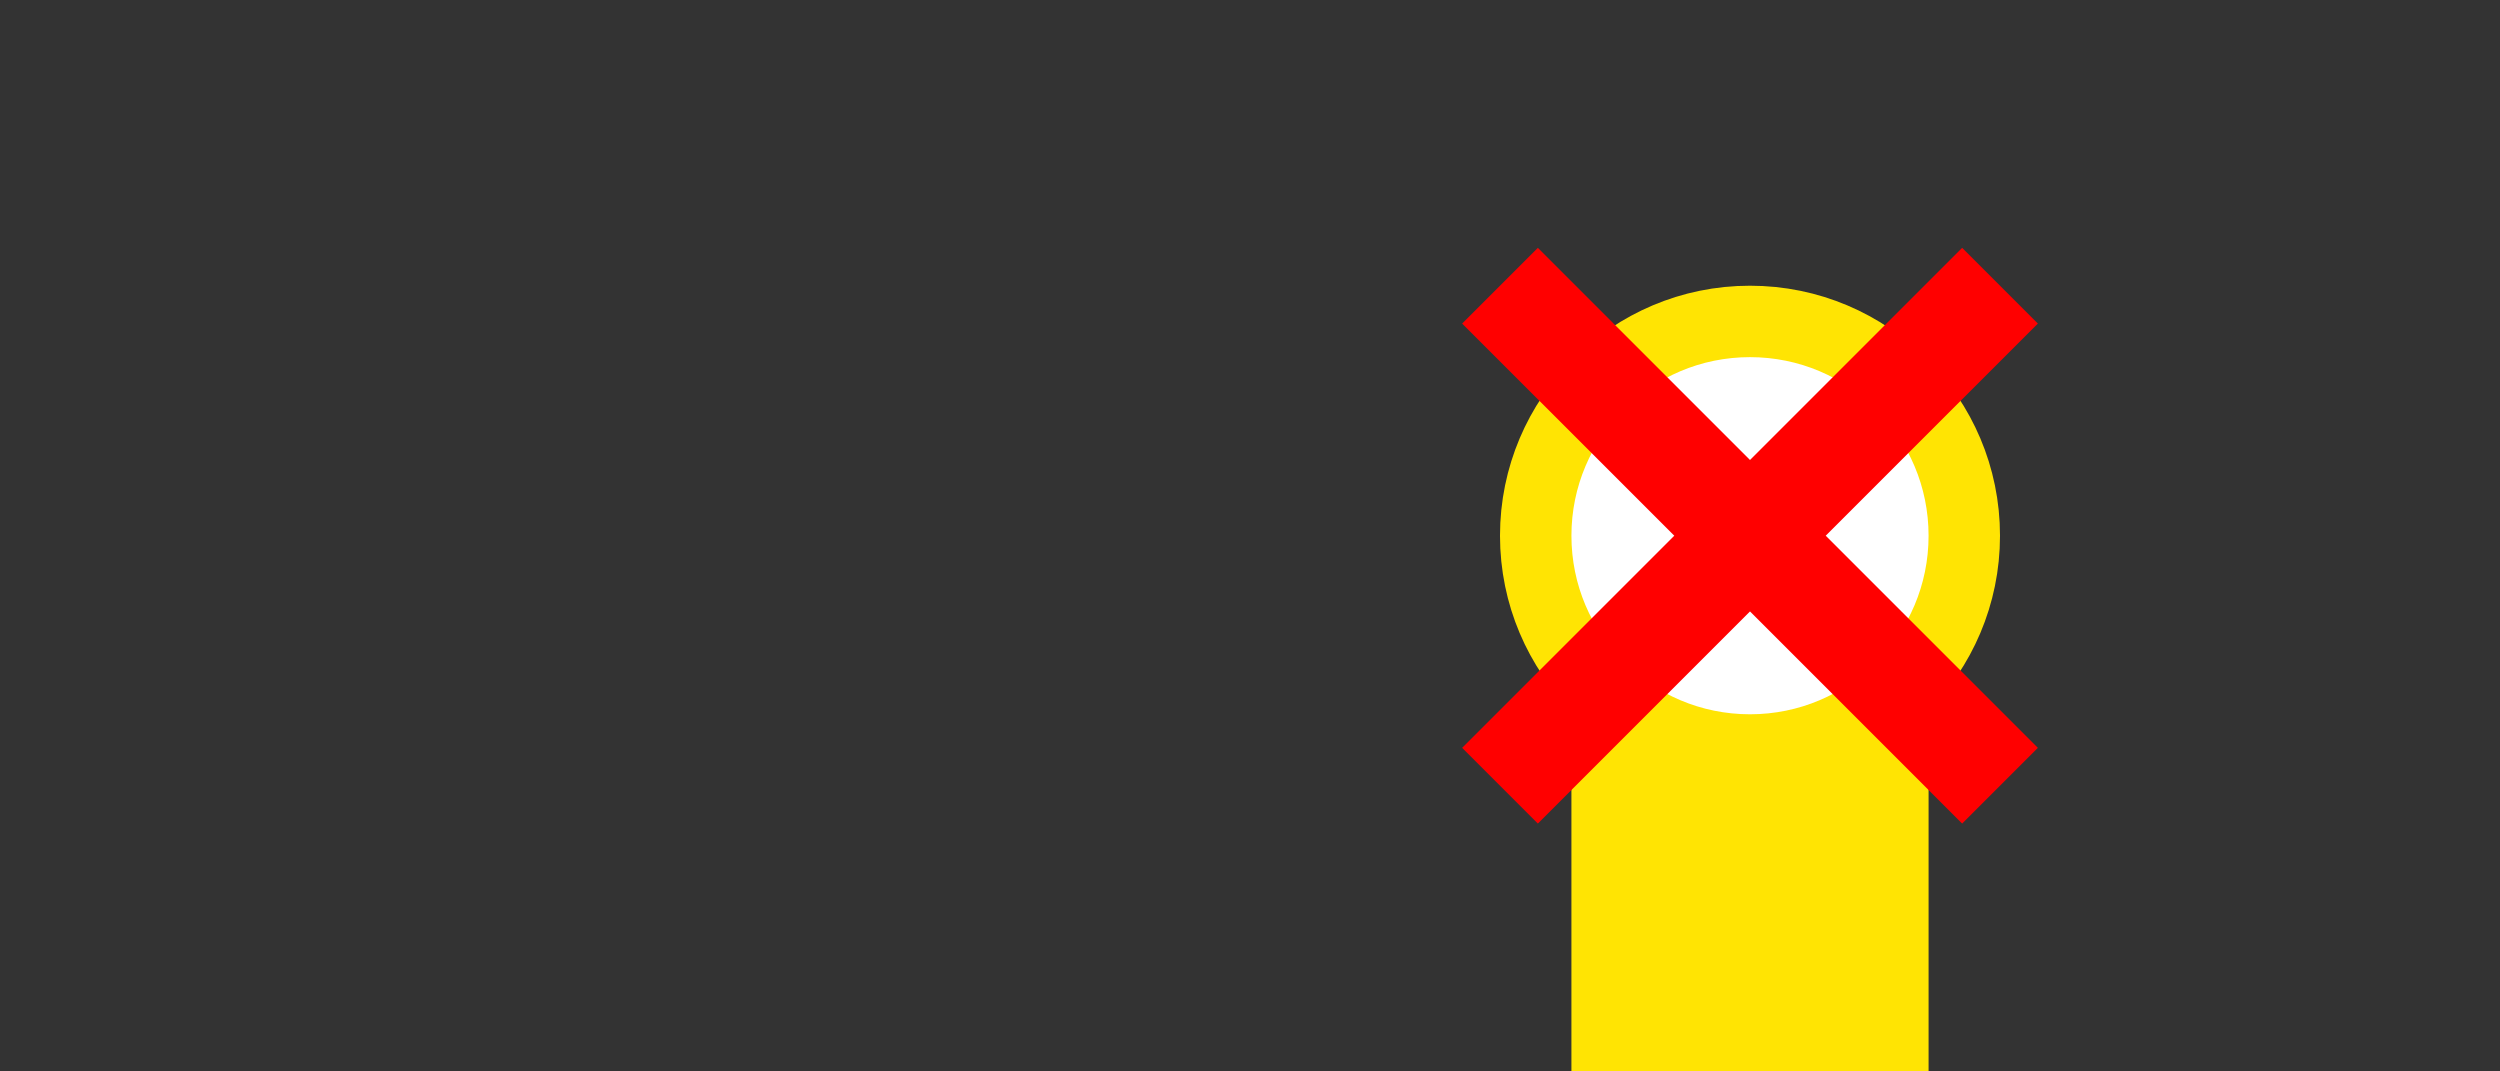 <?xml version="1.0" encoding="UTF-8" standalone="no"?>
<!-- Created with Inkscape (http://www.inkscape.org/) -->

<svg
   width="70"
   height="30"
   viewBox="0 0 70 30"
   version="1.1"
   id="svg1"
   inkscape:version="1.4 (e7c3feb1, 2024-10-09)"
   sodipodi:docname="040.svg"
   xml:space="preserve"
   xmlns:inkscape="http://www.inkscape.org/namespaces/inkscape"
   xmlns:sodipodi="http://sodipodi.sourceforge.net/DTD/sodipodi-0.dtd"
   xmlns:xlink="http://www.w3.org/1999/xlink"
   xmlns="http://www.w3.org/2000/svg"
   xmlns:svg="http://www.w3.org/2000/svg"><rect x="0" y="0" width="70" height="30" fill="#333333" stroke="none"/><sodipodi:namedview
     id="namedview1"
     pagecolor="#ffffff"
     bordercolor="#000000"
     borderopacity="0.25"
     inkscape:showpageshadow="2"
     inkscape:pageopacity="0.0"
     inkscape:pagecheckerboard="0"
     inkscape:deskcolor="#d1d1d1"
     inkscape:document-units="px"
     inkscape:zoom="7.564643"
     inkscape:cx="45.07813"
     inkscape:cy="9.517964"
     inkscape:window-width="1440"
     inkscape:window-height="471"
     inkscape:window-x="-1"
     inkscape:window-y="26"
     inkscape:window-maximized="0"
     inkscape:current-layer="layer1" /><defs
     id="defs1"><linearGradient
       id="linearGradient2"
       x1="66.2"
       x2="47.8"
       y1="10.8"
       y2="29.2"
       gradientUnits="userSpaceOnUse"
       gradientTransform="translate(-0.033,-30.002)"><stop
         stop-color="#03bb85"
         offset="0"
         id="stop1" /><stop
         stop-color="#03c18a"
         offset="1"
         id="stop2" /></linearGradient><clipPath
       clipPathUnits="userSpaceOnUse"
       id="clipPath24"><rect
         style="opacity:0.492;fill:#ff0000;fill-opacity:1;stroke:none;stroke-width:3.19;stroke-dasharray:none;stroke-opacity:1;paint-order:fill markers stroke"
         id="rect24"
         width="93.2"
         height="93.2"
         x="53.107"
         y="179.668" /></clipPath><clipPath
       clipPathUnits="userSpaceOnUse"
       id="clipPath24-7"><rect
         style="opacity:0.492;fill:#ff0000;fill-opacity:1;stroke:none;stroke-width:3.19;stroke-dasharray:none;stroke-opacity:1;paint-order:fill markers stroke"
         id="rect24-9"
         width="93.2"
         height="93.2"
         x="53.107"
         y="179.668" /></clipPath><clipPath
       clipPathUnits="userSpaceOnUse"
       id="clipPath24-1"><rect
         style="opacity:0.492;fill:#ff0000;fill-opacity:1;stroke:none;stroke-width:3.19;stroke-dasharray:none;stroke-opacity:1;paint-order:fill markers stroke"
         id="rect24-0"
         width="93.2"
         height="93.2"
         x="53.107"
         y="179.668" /></clipPath><clipPath
       clipPathUnits="userSpaceOnUse"
       id="clipPath24-7-7"><rect
         style="opacity:0.492;fill:#ff0000;fill-opacity:1;stroke:none;stroke-width:3.19;stroke-dasharray:none;stroke-opacity:1;paint-order:fill markers stroke"
         id="rect24-9-0"
         width="93.2"
         height="93.2"
         x="53.107"
         y="179.668" /></clipPath><clipPath
       id="b"><path
         d="M1 .625h14v18.75H1Zm0 0"
         id="path1" /></clipPath><clipPath
       id="c"><path
         d="M16 .625h18v18.75H16Zm0 0"
         id="path2" /></clipPath><clipPath
       id="a"><path
         d="M0 0h35v20H0z"
         id="path3" /></clipPath><clipPath
       id="e"><path
         d="M3 .762h17v26.875H3Zm0 0"
         id="path4" /></clipPath><clipPath
       id="f"><path
         d="M23 .762h17v26.875H23Zm0 0"
         id="path5" /></clipPath><clipPath
       id="d"><path
         d="M0 0h43v28H0z"
         id="path6" /></clipPath><clipPath
       id="g"><path
         d="M0 0h75v75H0z"
         id="path7-7" /></clipPath><g
       id="h"
       clip-path="url(#a)"><g
         clip-path="url(#b)"
         id="g8"><path
           d="M14.738 18.797a17 17 0 0 1-4.004.578c-5.687 0-9.656-2.926-9.656-9.047 0-6.2 3.668-9.664 9.656-9.664 1.352.008 2.692.258 3.965.73l-.261 3.044a7.17 7.17 0 0 0-3.817-.961c-3.629 0-5.914 2.847-5.914 6.543 0 3.695 2.207 6.468 5.988 6.468 1.387 0 3.032-.308 3.856-.77Zm0 0"
           id="path8-9" /></g><g
         clip-path="url(#c)"
         id="g9"><path
           d="M25.316.625c5.54 0 8.606 3.852 8.606 9.316 0 5.47-3.067 9.399-8.606 9.399-5.652 0-8.609-3.852-8.609-9.399 0-5.543 2.996-9.316 8.61-9.316m0 15.863c3.593 0 4.94-3.312 4.94-6.547 0-3.23-1.425-6.464-4.94-6.464-3.52 0-4.942 3.27-4.942 6.464 0 3.274 1.348 6.547 4.941 6.547"
           id="path9" /></g></g><g
       id="i"
       clip-path="url(#d)"><g
         clip-path="url(#e)"
         id="g10"><path
           d="M3.45 22.348c1.784.71 3.722 1.195 5.769 1.195 2.16 0 5.469-1.047 5.469-3.684 0-3.054-2.418-4.062-5.731-4.062H6.426v-4.09h2.383c3.5 0 5.773-1.16 5.773-3.43 0-2.605-2.125-3.422-4.473-3.422-2.043 0-4.015.485-5.84 1.375l-.296-4.167C6.05 1.243 8.547.762 11.23.762c3.204 0 8.56 1.113 8.56 6.66 0 3.535-2.196 5.21-4.837 6.223v.07c3.313.445 4.95 3.012 4.95 6.176 0 6.18-5.622 7.746-9.938 7.746-2.274 0-4.88-.297-6.817-.856z"
           id="path10" /></g><g
         clip-path="url(#f)"
         id="g11"><path
           d="M23.395 22.348c1.789.71 3.726 1.195 5.773 1.195 2.16 0 5.473-1.047 5.473-3.684 0-3.054-2.422-4.062-5.73-4.062h-2.532v-4.09h2.379c3.5 0 5.773-1.16 5.773-3.43 0-2.605-2.125-3.422-4.468-3.422-2.047 0-4.02.485-5.844 1.375l-.301-4.167C26.004 1.243 28.5.762 31.176.762c3.203 0 8.562 1.113 8.562 6.66 0 3.535-2.195 5.21-4.84 6.223v.07c3.317.445 4.954 3.012 4.954 6.176 0 6.18-5.618 7.746-9.938 7.746-2.27 0-4.875-.297-6.816-.856z"
           id="path11" /></g></g><g
       id="j"
       clip-path="url(#g)"><path
         fill="#0171C5"
         d="M0 68.5v-62A6.5 6.5 0 0 1 6.5 0h62A6.5 6.5 0 0 1 75 6.5v62a6.5 6.5 0 0 1-6.5 6.5h-62A6.5 6.5 0 0 1 0 68.5m0 0"
         id="path12" /><path
         fill="#FFF"
         d="M7.5 67.5v-60h60v60Zm0 0"
         id="path13" /><use
         xlink:href="#h"
         transform="translate(20 10)"
         id="use13" /><use
         xlink:href="#i"
         transform="translate(16 33)"
         id="use14" /></g><path
       id="a-4"
       d="M8.031-12.937V0H3.72v-12.937H.172v-3.657h11.406v3.657Zm0 0" /><path
       id="b-2"
       d="M6.422-11.344q-.002 1.502.266 2.735.262 1.237.765 2.14.497.892 1.188 1.39a2.63 2.63 0 0 0 1.562.485q.844.001 1.547-.484.704-.5 1.172-1.39.48-.904.75-2.141c.187-.82.281-1.735.281-2.735q0-1.465-.281-2.703-.27-1.247-.75-2.125-.469-.89-1.172-1.39a2.62 2.62 0 0 0-1.547-.5 2.6 2.6 0 0 0-1.562.5q-.69.5-1.188 1.39-.503.878-.766 2.125c-.18.824-.265 1.727-.265 2.703m-5.828 0q0-2.701.703-4.906.716-2.204 1.984-3.75a9.06 9.06 0 0 1 3.032-2.422c1.164-.57 2.46-.86 3.89-.86 1.395 0 2.68.29 3.86.86A8.7 8.7 0 0 1 17.093-20q1.266 1.546 1.97 3.75.702 2.204.703 4.906 0 2.706-.703 4.906-.704 2.205-1.97 3.782a8.55 8.55 0 0 1-3.03 2.437c-1.18.559-2.465.844-3.86.844-1.43 0-2.726-.285-3.89-.844A8.9 8.9 0 0 1 3.28-2.656C2.437-3.707 1.773-4.97 1.297-6.437.828-7.907.594-9.54.594-11.344m0 0" /><path
       id="c-6"
       d="M7.953-17.64H4.656v-4.985h9.172V0H7.953Zm0 0" /></defs><g
     inkscape:label="Layer 1"
     inkscape:groupmode="layer"
     id="layer1"><rect
       style="fill:#ffe403;fill-opacity:1;stroke-width:0;stroke-dasharray:none;paint-order:fill markers stroke"
       id="rect20"
       width="10"
       height="15"
       x="44"
       y="15" /><circle
       cx="49"
       cy="15"
       r="6"
       fill="#ffffff"
       stroke="#eb5c01"
       stroke-width="2"
       style="stroke:#ffe403;stroke-opacity:1;paint-order:fill markers stroke"
       id="circle20" /><path
       fill="#ff0000"
       d="M 43.06,6.94 40.94,9.06 46.88,15 40.94,20.94 43.06,23.06 49,17.12 54.94,23.06 57.06,20.94 51.12,15 57.06,9.06 54.94,6.94 49,12.88 Z"
       style="paint-order:fill markers stroke"
       id="path2-1" /></g></svg>
